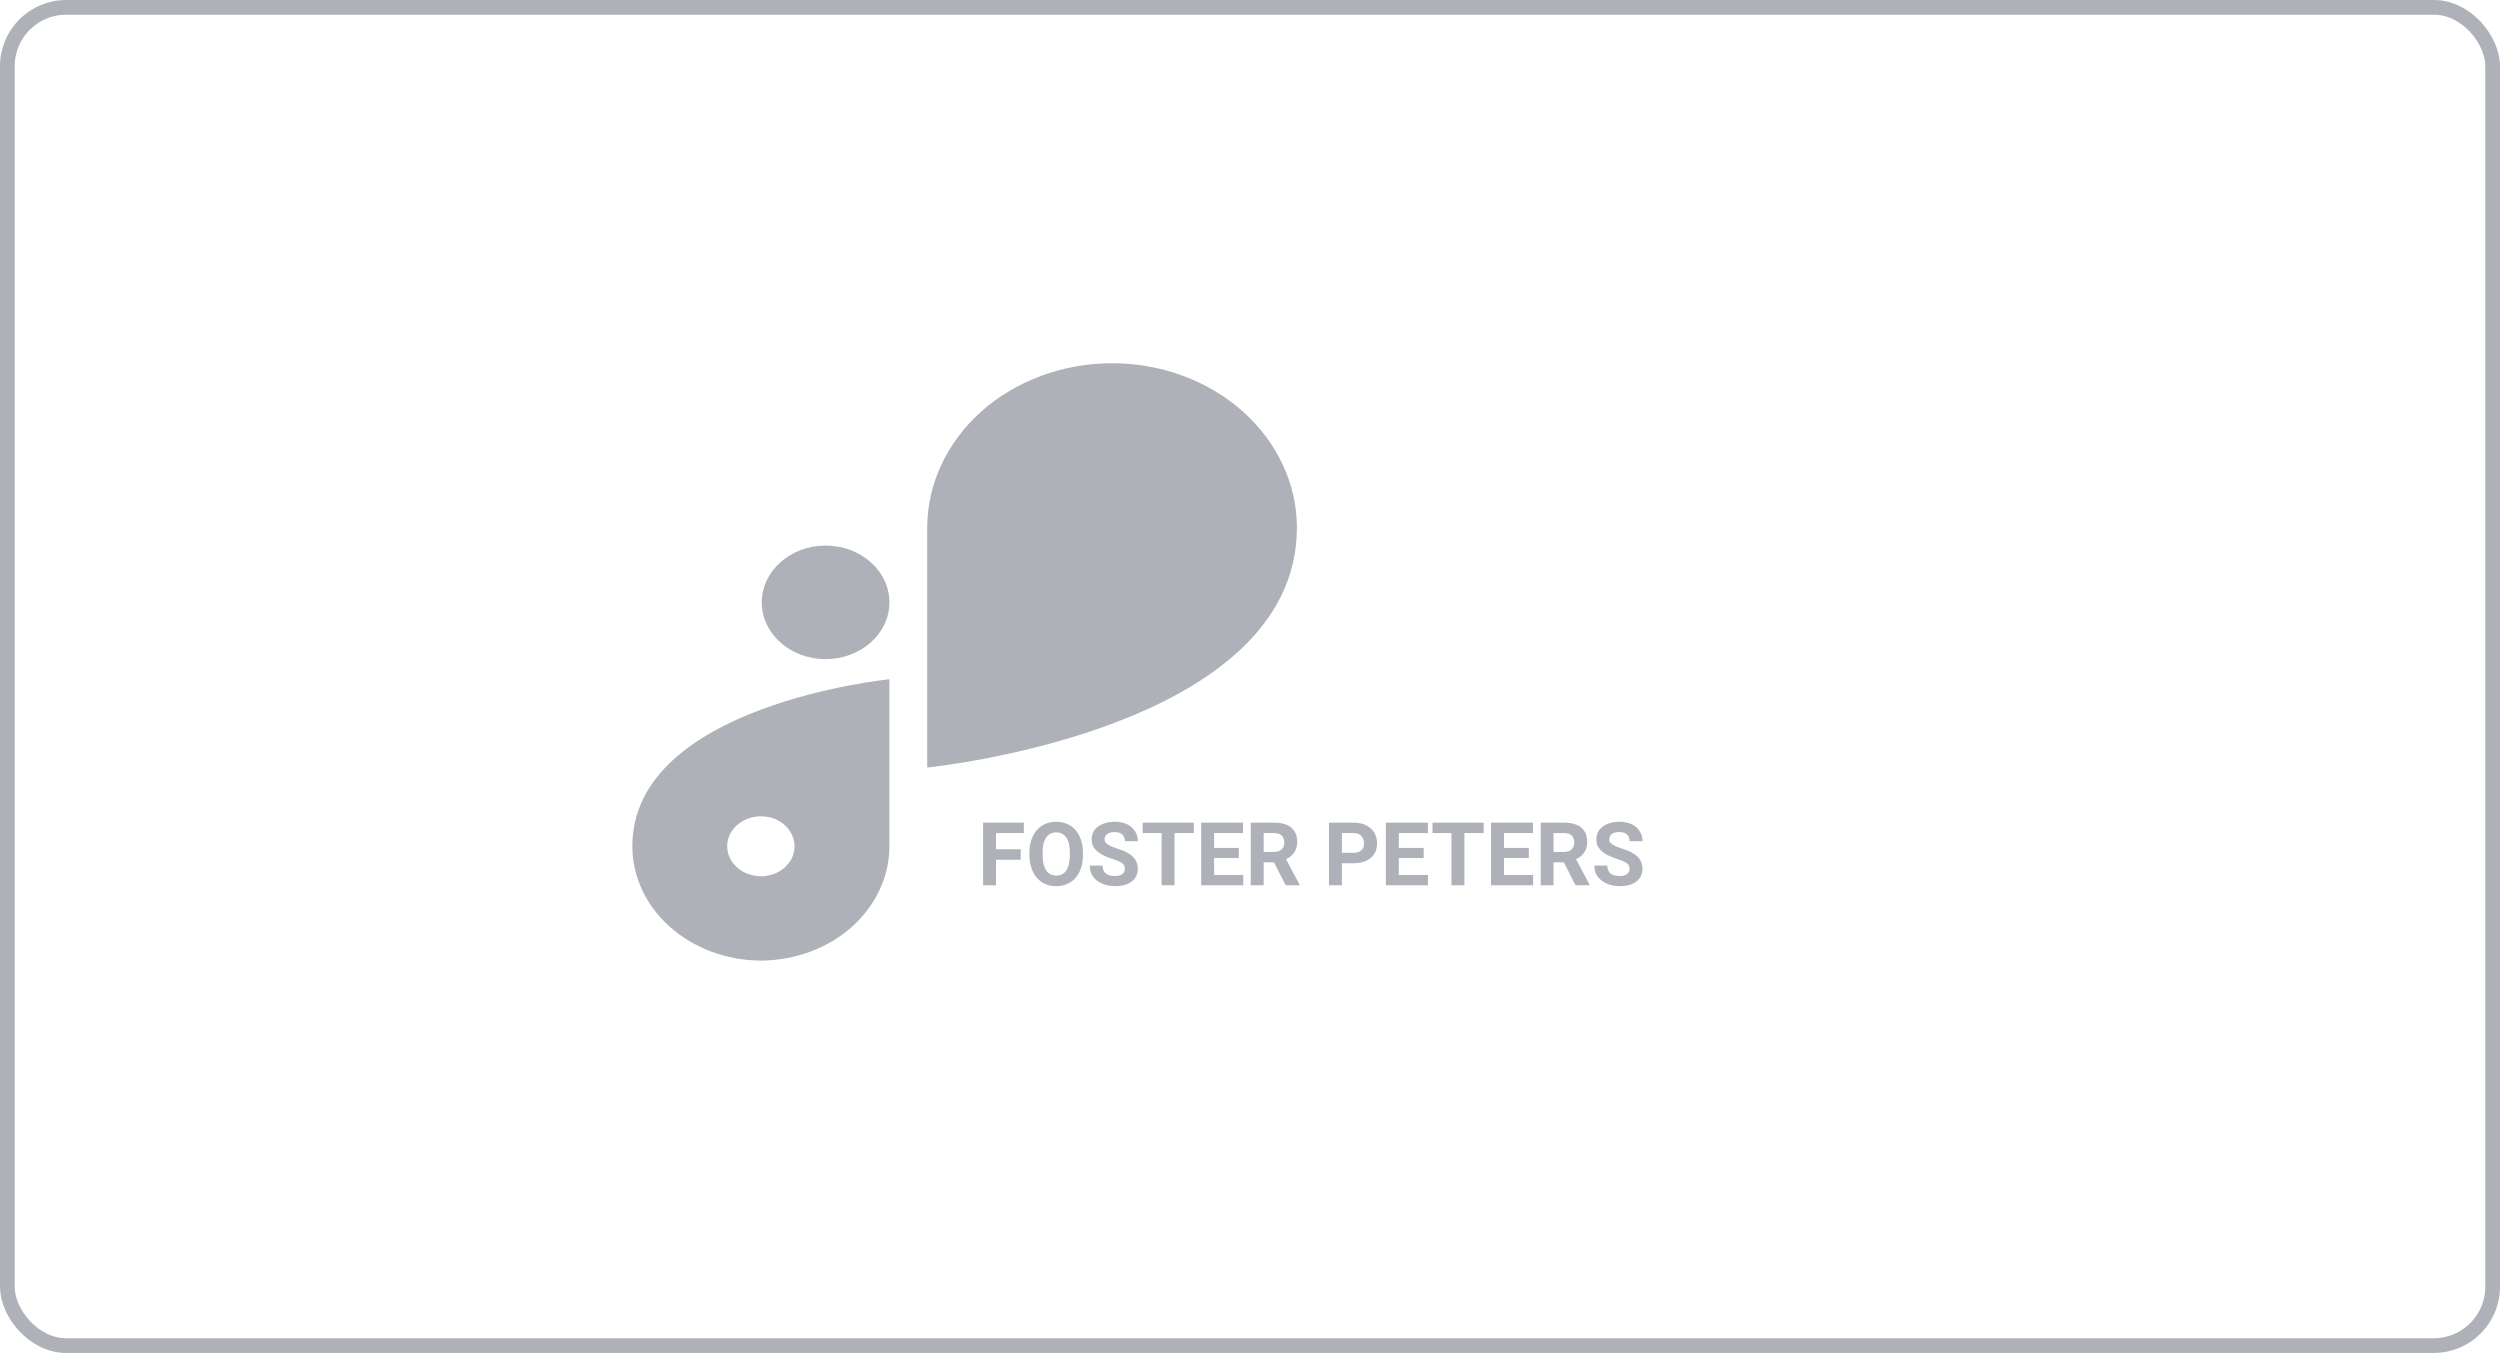 <svg width="170" height="92" viewBox="0 0 170 92" fill="none" xmlns="http://www.w3.org/2000/svg" xmlns:xlink="http://www.w3.org/1999/xlink">
	<desc>
			Created with Pixso.
	</desc>
	<defs>
		<clipPath id="clip11_3779">
			<rect id="Logo" width="106" height="60" transform="translate(32 16)" fill="white" fill-opacity="0"/>
		</clipPath>
	</defs>
	<rect id="Rectangle 9" x="0.5" y="0.5" rx="4" width="169" height="91" stroke="#AFB1B8" stroke-opacity="1" stroke-width="1"/>
	<rect id="Logo" width="106" height="60" transform="translate(32 16)" fill="#2196F3" fill-opacity="0"/>
	<g clip-path="url(#clip11_3779)">
		<path id="Vector" d="M56.14 37.1L56.14 37.1C58.54 37.1 60.48 38.83 60.48 40.96L60.48 40.96C60.48 43.09 58.54 44.82 56.14 44.82L56.14 44.82C53.74 44.82 51.8 43.09 51.8 40.96L51.8 40.96C51.8 38.83 53.74 37.1 56.14 37.1Z" fill="#AFB1B8" fill-opacity="1" fill-rule="evenodd"/>
		<path id="Vector" d="M88.19 35.86C88.18 32.9 86.86 30.07 84.5 27.97C82.15 25.88 78.96 24.7 75.62 24.7L75.62 24.7C72.29 24.7 69.1 25.88 66.74 27.97C64.39 30.07 63.06 32.9 63.05 35.86L63.05 52.19C63.05 52.19 88.19 49.7 88.19 35.87L88.19 35.86Z" fill="#AFB1B8" fill-opacity="1" fill-rule="nonzero"/>
		<path id="Vector" d="M43 57.54C43 59.6 43.92 61.58 45.56 63.03C47.2 64.49 49.42 65.31 51.74 65.32C54.06 65.31 56.28 64.49 57.91 63.04C59.55 61.58 60.48 59.61 60.48 57.55L60.48 46.19C60.48 46.19 43 47.92 43 57.54ZM51.74 59.58C51.29 59.58 50.84 59.46 50.47 59.24C50.09 59.01 49.8 58.7 49.62 58.32C49.45 57.95 49.41 57.54 49.49 57.15C49.58 56.75 49.8 56.39 50.12 56.11C50.44 55.82 50.85 55.63 51.29 55.55C51.74 55.47 52.2 55.51 52.62 55.66C53.03 55.82 53.39 56.08 53.64 56.41C53.89 56.75 54.03 57.14 54.03 57.54C54.03 57.81 53.97 58.08 53.86 58.33C53.74 58.57 53.57 58.8 53.36 58.99C53.15 59.18 52.9 59.33 52.62 59.43C52.34 59.53 52.04 59.59 51.74 59.59L51.74 59.58Z" fill="#AFB1B8" fill-opacity="1" fill-rule="nonzero"/>
		<path id="FOSTER PETERS" d="M73.41 59.27Q73.64 58.8 73.64 58.17L73.64 57.98Q73.64 57.35 73.41 56.87Q73.24 56.51 72.96 56.27Q72.87 56.2 72.77 56.13Q72.68 56.08 72.59 56.04Q72.24 55.88 71.82 55.88Q71.4 55.88 71.05 56.04Q70.96 56.08 70.87 56.13Q70.77 56.2 70.68 56.27Q70.4 56.51 70.23 56.87Q70 57.35 70 57.98L70 58.19Q70.01 58.8 70.24 59.28Q70.4 59.62 70.67 59.85Q70.77 59.94 70.88 60.01Q70.97 60.06 71.07 60.11Q71.42 60.26 71.83 60.26Q72.26 60.26 72.61 60.09Q72.7 60.05 72.78 60Q72.89 59.93 73 59.84Q73.25 59.61 73.41 59.27ZM76.41 58.81Q76.49 58.92 76.49 59.08Q76.49 59.21 76.43 59.31Q76.39 59.38 76.31 59.44Q76.14 59.57 75.82 59.57Q75.33 59.57 75.12 59.32Q74.98 59.15 74.98 58.86L74.1 58.86Q74.1 59.17 74.22 59.42Q74.26 59.51 74.31 59.59Q74.31 59.59 74.32 59.6Q74.53 59.9 74.93 60.08Q75.33 60.26 75.82 60.26Q76.53 60.26 76.95 59.95Q77.13 59.81 77.23 59.63Q77.37 59.39 77.37 59.08Q77.37 58.8 77.26 58.57Q77.18 58.39 77.03 58.25Q76.68 57.91 75.93 57.69Q75.53 57.56 75.32 57.42Q75.17 57.32 75.13 57.19Q75.11 57.13 75.11 57.07Q75.11 56.96 75.15 56.88Q75.2 56.78 75.29 56.71Q75.47 56.58 75.79 56.58Q76.12 56.58 76.31 56.74Q76.35 56.78 76.39 56.83Q76.49 56.98 76.49 57.2L77.37 57.2Q77.37 56.93 77.28 56.71Q77.23 56.61 77.17 56.51Q77.13 56.45 77.08 56.39Q76.9 56.17 76.62 56.04Q76.26 55.88 75.8 55.88Q75.35 55.88 74.98 56.03Q74.62 56.18 74.42 56.45Q74.34 56.56 74.3 56.69Q74.23 56.87 74.23 57.07Q74.23 57.27 74.29 57.45Q74.45 57.85 74.96 58.13Q75.22 58.27 75.68 58.42Q76.14 58.57 76.31 58.7Q76.37 58.75 76.41 58.81ZM110.73 58.81Q110.81 58.92 110.81 59.08Q110.81 59.21 110.75 59.31Q110.71 59.38 110.63 59.44Q110.46 59.57 110.14 59.57Q109.65 59.57 109.44 59.32Q109.3 59.15 109.3 58.86L108.42 58.86Q108.42 59.17 108.53 59.42Q108.57 59.51 108.63 59.59Q108.63 59.59 108.64 59.6Q108.85 59.9 109.25 60.08Q109.65 60.26 110.14 60.26Q110.85 60.26 111.27 59.95Q111.45 59.81 111.55 59.63Q111.69 59.39 111.69 59.08Q111.69 58.8 111.58 58.57Q111.49 58.39 111.35 58.25Q111 57.91 110.25 57.69Q109.85 57.56 109.64 57.42Q109.49 57.32 109.44 57.19Q109.43 57.13 109.43 57.07Q109.43 56.96 109.47 56.88Q109.51 56.78 109.61 56.71Q109.78 56.58 110.11 56.58Q110.44 56.58 110.63 56.74Q110.67 56.78 110.71 56.83Q110.81 56.98 110.81 57.2L111.69 57.2Q111.69 56.93 111.6 56.71Q111.55 56.61 111.49 56.51Q111.45 56.45 111.4 56.39Q111.22 56.17 110.94 56.04Q110.58 55.88 110.12 55.88Q109.67 55.88 109.3 56.03Q108.94 56.18 108.74 56.45Q108.66 56.56 108.62 56.69Q108.55 56.87 108.55 57.07Q108.55 57.27 108.61 57.45Q108.77 57.85 109.27 58.13Q109.54 58.27 110 58.42Q110.46 58.57 110.63 58.7Q110.69 58.75 110.73 58.81ZM67.73 58.46L69.41 58.46L69.41 57.75L67.73 57.75L67.73 56.65L69.62 56.65L69.62 55.94L66.85 55.94L66.85 60.2L67.73 60.2L67.73 58.46ZM79.87 56.65L81.18 56.65L81.18 55.94L77.7 55.94L77.7 56.65L78.99 56.65L78.99 60.2L79.87 60.2L79.87 56.65ZM82.56 58.35L84.24 58.35L84.24 57.66L82.56 57.66L82.56 56.65L84.53 56.65L84.53 55.94L81.68 55.94L81.68 60.2L84.54 60.2L84.54 59.5L82.56 59.5L82.56 58.35ZM85.93 58.64L86.63 58.64L87.43 60.2L88.37 60.2L88.37 60.16L87.45 58.42Q87.83 58.25 88.02 57.95Q88.21 57.66 88.21 57.23Q88.21 56.8 88.01 56.5Q87.93 56.38 87.8 56.27Q87.39 55.94 86.64 55.94L85.05 55.94L85.05 60.2L85.93 60.2L85.93 58.64ZM91.25 60.2L91.25 58.7L92.02 58.7Q92.78 58.7 93.21 58.34Q93.36 58.21 93.46 58.05Q93.64 57.76 93.64 57.35Q93.64 57.02 93.52 56.75Q93.49 56.68 93.45 56.61Q93.39 56.52 93.31 56.43Q93.14 56.24 92.88 56.11Q92.52 55.94 92.04 55.94L90.37 55.94L90.37 60.2L91.25 60.2ZM95.12 58.35L96.81 58.35L96.81 57.66L95.12 57.66L95.12 56.65L97.1 56.65L97.1 55.94L94.24 55.94L94.24 60.2L97.1 60.2L97.1 59.5L95.12 59.5L95.12 58.35ZM99.58 56.65L100.89 56.65L100.89 55.94L97.41 55.94L97.41 56.65L98.7 56.65L98.7 60.2L99.58 60.2L99.58 56.65ZM102.27 58.35L103.96 58.35L103.96 57.66L102.27 57.66L102.27 56.65L104.24 56.65L104.24 55.94L101.39 55.94L101.39 60.2L104.25 60.2L104.25 59.5L102.27 59.5L102.27 58.35ZM105.64 58.64L106.34 58.64L107.14 60.2L108.09 60.2L108.09 60.16L107.17 58.42Q107.55 58.25 107.74 57.95Q107.93 57.66 107.93 57.23Q107.93 56.8 107.73 56.5Q107.64 56.38 107.52 56.27Q107.11 55.94 106.35 55.94L104.77 55.94L104.77 60.2L105.64 60.2L105.64 58.64ZM72.51 56.95Q72.75 57.3 72.75 57.97L72.75 58.18Q72.74 58.85 72.51 59.19Q72.4 59.35 72.26 59.43Q72.07 59.54 71.83 59.54Q71.58 59.54 71.4 59.43Q71.24 59.34 71.14 59.18Q70.9 58.82 70.9 58.17L70.9 57.96Q70.9 57.29 71.14 56.95Q71.24 56.8 71.39 56.71Q71.57 56.6 71.82 56.6Q72.07 56.6 72.25 56.71Q72.4 56.8 72.51 56.95ZM86.64 57.93L85.93 57.93L85.93 56.65L86.64 56.65Q86.99 56.65 87.16 56.82Q87.19 56.85 87.21 56.88Q87.33 57.04 87.33 57.3Q87.33 57.52 87.23 57.67Q87.19 57.72 87.15 57.76Q87.15 57.76 87.14 57.77Q86.96 57.93 86.64 57.93ZM92.04 57.99L91.25 57.99L91.25 56.65L92.06 56.65Q92.32 56.65 92.49 56.78Q92.53 56.81 92.57 56.85Q92.61 56.89 92.64 56.94Q92.75 57.11 92.75 57.35Q92.75 57.6 92.64 57.75Q92.61 57.79 92.57 57.82Q92.39 57.99 92.04 57.99ZM106.35 57.93L105.64 57.93L105.64 56.65L106.35 56.65Q106.71 56.65 106.88 56.82Q106.9 56.85 106.93 56.88Q107.05 57.04 107.05 57.3Q107.05 57.52 106.94 57.67Q106.91 57.72 106.87 57.76Q106.86 57.76 106.86 57.77Q106.68 57.93 106.35 57.93Z" fill="#AFB1B8" fill-opacity="1" fill-rule="evenodd"/>
	</g>
</svg>
